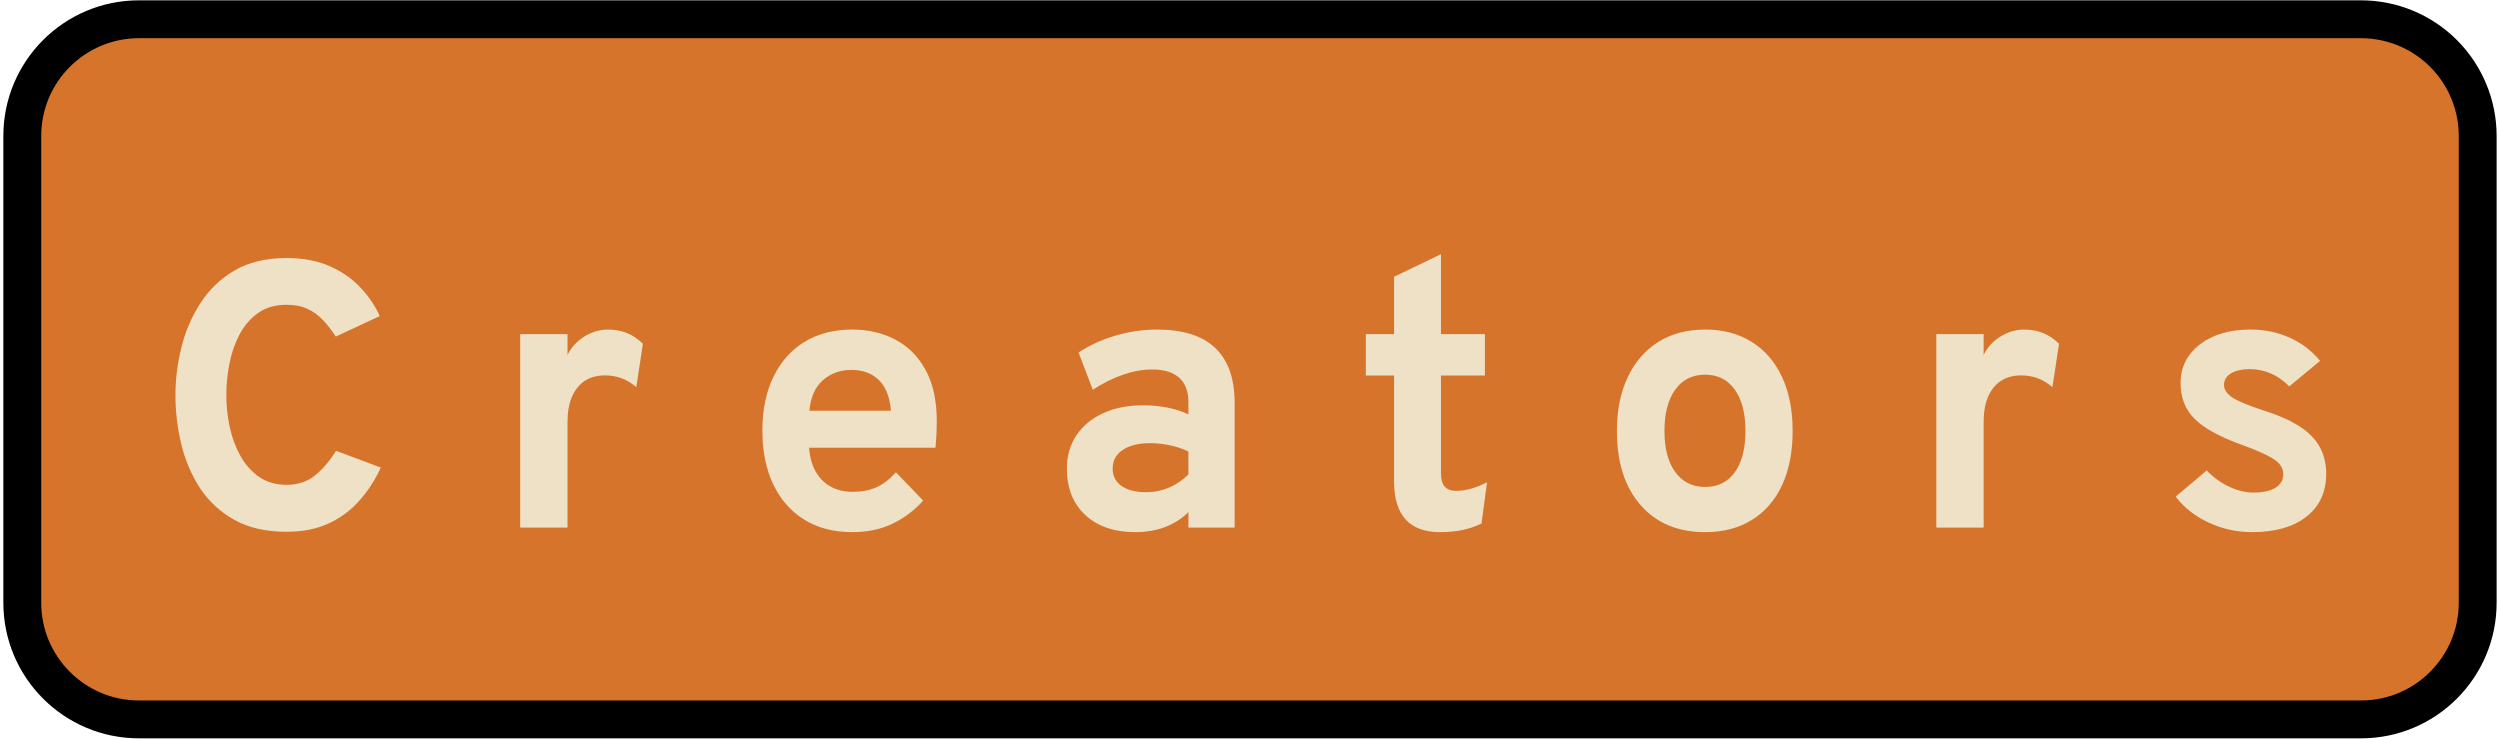 <svg version="1.1" viewBox="0.0 0.0 528.129 156.047" fill="none" stroke="none" stroke-linecap="square" stroke-miterlimit="10" xmlns:xlink="http://www.w3.org/1999/xlink" xmlns="http://www.w3.org/2000/svg"><clipPath id="p.0"><path d="m0 0l528.129 0l0 156.047l-528.129 0l0 -156.047z" clip-rule="nonzero"/></clipPath><g clip-path="url(#p.0)"><path fill="#000000" fill-opacity="0.0" d="m0 0l528.129 0l0 156.047l-528.129 0z" fill-rule="evenodd"/><path fill="#d6742b" d="m4.709 28.721l0 0c0 -13.615 11.037 -24.651 24.651 -24.651l469.406 0c6.538 0 12.808 2.597 17.431 7.22c4.623 4.623 7.22 10.893 7.22 17.431l0 98.603c0 13.615 -11.037 24.651 -24.651 24.651l-469.406 0c-13.615 0 -24.651 -11.037 -24.651 -24.651z" fill-rule="evenodd"/><path stroke="#000000" stroke-width="8.0" stroke-linejoin="round" stroke-linecap="butt" d="m4.709 28.721l0 0c0 -13.615 11.037 -24.651 24.651 -24.651l469.406 0c6.538 0 12.808 2.597 17.431 7.22c4.623 4.623 7.22 10.893 7.22 17.431l0 98.603c0 13.615 -11.037 24.651 -24.651 24.651l-469.406 0c-13.615 0 -24.651 -11.037 -24.651 -24.651z" fill-rule="evenodd"/><path fill="#000000" fill-opacity="0.0" d="m11.93 25.661l504.252 0l0 116.346l-504.252 0z" fill-rule="evenodd"/><path fill="#eee1c6" d="m60.529 112.336q-6.516 0 -11.016 -2.516q-4.5 -2.516 -7.25 -6.688q-2.734 -4.188 -3.969 -9.312q-1.234 -5.125 -1.234 -10.359q0 -4.953 1.25 -10.047q1.266 -5.109 4.047 -9.406q2.781 -4.312 7.25 -6.906q4.484 -2.594 10.922 -2.594q5.328 0 9.25 1.781q3.922 1.766 6.5 4.594q2.578 2.812 3.938 5.891l-9.281 4.328q-1.359 -2.078 -2.797 -3.578q-1.438 -1.5 -3.266 -2.312q-1.812 -0.828 -4.344 -0.828q-3.594 0 -6.031 1.75q-2.438 1.734 -3.922 4.578q-1.484 2.828 -2.125 6.188q-0.641 3.359 -0.641 6.562q0 3.406 0.719 6.766q0.734 3.359 2.281 6.125q1.562 2.75 3.953 4.406q2.406 1.656 5.766 1.656q3.609 0 6.062 -2.016q2.469 -2.016 4.391 -5.172l9.469 3.547q-1.797 3.891 -4.516 6.969q-2.719 3.078 -6.516 4.844q-3.797 1.75 -8.891 1.75zm49.361 -0.875l0 -40.875l10.0 0l0 4.391q1.125 -2.359 3.516 -3.859q2.406 -1.5 5.047 -1.5q4.359 0 7.359 3.0l-1.391 9.156q-1.641 -1.359 -3.203 -1.906q-1.562 -0.562 -3.438 -0.562q-2.484 0 -4.25 1.156q-1.75 1.156 -2.703 3.359q-0.938 2.203 -0.938 5.281l0 22.359l-10.0 0zm70.164 0.953q-5.875 0 -10.141 -2.625q-4.25 -2.641 -6.562 -7.453q-2.297 -4.828 -2.297 -11.359q0 -6.594 2.344 -11.391q2.344 -4.812 6.594 -7.391q4.266 -2.578 10.062 -2.578q4.969 0 9.0 2.078q4.047 2.078 6.438 6.391q2.406 4.297 2.406 10.938q0 1.031 -0.062 2.531q-0.062 1.5 -0.219 3.031l-26.688 0q0.172 2.797 1.312 4.906q1.141 2.094 3.141 3.25q2.0 1.156 4.719 1.156q2.922 0 5.078 -0.969q2.156 -0.984 4.078 -3.156l5.766 5.969q-2.641 3.0 -6.375 4.844q-3.719 1.828 -8.594 1.828zm-9.078 -25.641l17.234 0q-0.188 -2.672 -1.188 -4.609q-1.0 -1.938 -2.812 -2.969q-1.797 -1.047 -4.359 -1.047q-3.516 0 -6.0 2.156q-2.469 2.156 -2.875 6.469zm68.872 25.641q-6.672 0 -10.578 -3.609q-3.891 -3.625 -3.891 -9.828q0 -4.0 2.016 -7.016q2.016 -3.016 5.641 -4.672q3.625 -1.672 8.453 -1.672q2.688 0 5.188 0.5q2.5 0.5 4.375 1.422l0 -2.562q0 -3.438 -1.938 -5.172q-1.938 -1.75 -5.703 -1.75q-3.0 0 -6.156 1.094q-3.156 1.078 -6.406 3.188l-3.0 -7.875q3.531 -2.312 7.844 -3.578q4.328 -1.266 8.719 -1.266q8.25 0 12.328 3.906q4.078 3.891 4.078 11.625l0 26.312l-9.766 0l0 -3.281q-2.078 2.078 -4.938 3.156q-2.859 1.078 -6.266 1.078zm2.328 -8.438q2.484 0 4.781 -0.969q2.297 -0.984 4.094 -2.781l0 -4.844q-1.719 -0.844 -3.828 -1.297q-2.094 -0.469 -4.172 -0.469q-3.719 0 -5.859 1.422q-2.141 1.422 -2.141 3.938q0 2.359 1.875 3.688q1.891 1.312 5.25 1.312zm62.076 8.438q-4.875 0 -7.312 -2.672q-2.438 -2.688 -2.438 -8.0l0 -22.406l-5.969 0l0 -8.75l5.969 0l0 -12.125l9.906 -4.766l0 16.891l9.281 0l0 8.75l-9.281 0l0 20.609q0 1.922 0.781 2.844q0.781 0.906 2.469 0.906q2.953 0 6.484 -1.828l-1.172 8.719q-1.828 0.922 -4.0 1.375q-2.156 0.453 -4.719 0.453zm55.962 0q-8.641 0 -13.641 -5.719q-5.0 -5.719 -5.0 -15.641q0 -6.547 2.281 -11.359q2.281 -4.828 6.453 -7.453q4.188 -2.625 9.906 -2.625q5.688 0 9.844 2.609q4.156 2.594 6.391 7.391q2.25 4.797 2.25 11.406q0 6.641 -2.219 11.438q-2.219 4.797 -6.391 7.375q-4.156 2.578 -9.875 2.578zm0 -9.547q4.047 0 6.281 -3.125q2.234 -3.125 2.234 -8.719q0 -5.609 -2.266 -8.734q-2.25 -3.141 -6.25 -3.141q-4.031 0 -6.312 3.156q-2.281 3.156 -2.281 8.75q0 5.531 2.281 8.672q2.281 3.141 6.312 3.141zm48.836 8.594l0 -40.875l10.0 0l0 4.391q1.125 -2.359 3.516 -3.859q2.406 -1.5 5.047 -1.5q4.359 0 7.359 3.0l-1.391 9.156q-1.641 -1.359 -3.203 -1.906q-1.562 -0.562 -3.438 -0.562q-2.484 0 -4.25 1.156q-1.75 1.156 -2.703 3.359q-0.938 2.203 -0.938 5.281l0 22.359l-10.0 0zm66.679 0.953q-4.797 0 -9.172 -2.031q-4.375 -2.047 -6.938 -5.484l6.562 -5.516q2.031 2.156 4.703 3.422q2.688 1.25 5.125 1.25q3.047 0 4.688 -1.016q1.641 -1.016 1.641 -2.859q0 -1.203 -0.781 -2.141q-0.781 -0.938 -2.75 -1.906q-1.953 -0.984 -5.516 -2.266q-6.875 -2.531 -9.766 -5.469q-2.875 -2.938 -2.875 -7.453q0 -5.047 4.078 -8.188q4.094 -3.141 10.641 -3.141q4.484 0 8.266 1.688q3.781 1.672 6.5 4.922l-6.516 5.391q-3.609 -3.641 -8.406 -3.641q-2.438 0 -3.922 0.906q-1.469 0.891 -1.469 2.422q0 1.469 1.734 2.641q1.734 1.156 6.5 2.719q4.719 1.484 7.656 3.359q2.938 1.875 4.312 4.359q1.391 2.484 1.391 5.719q0 5.766 -4.188 9.047q-4.172 3.266 -11.5 3.266z" fill-rule="nonzero"/></g></svg>
